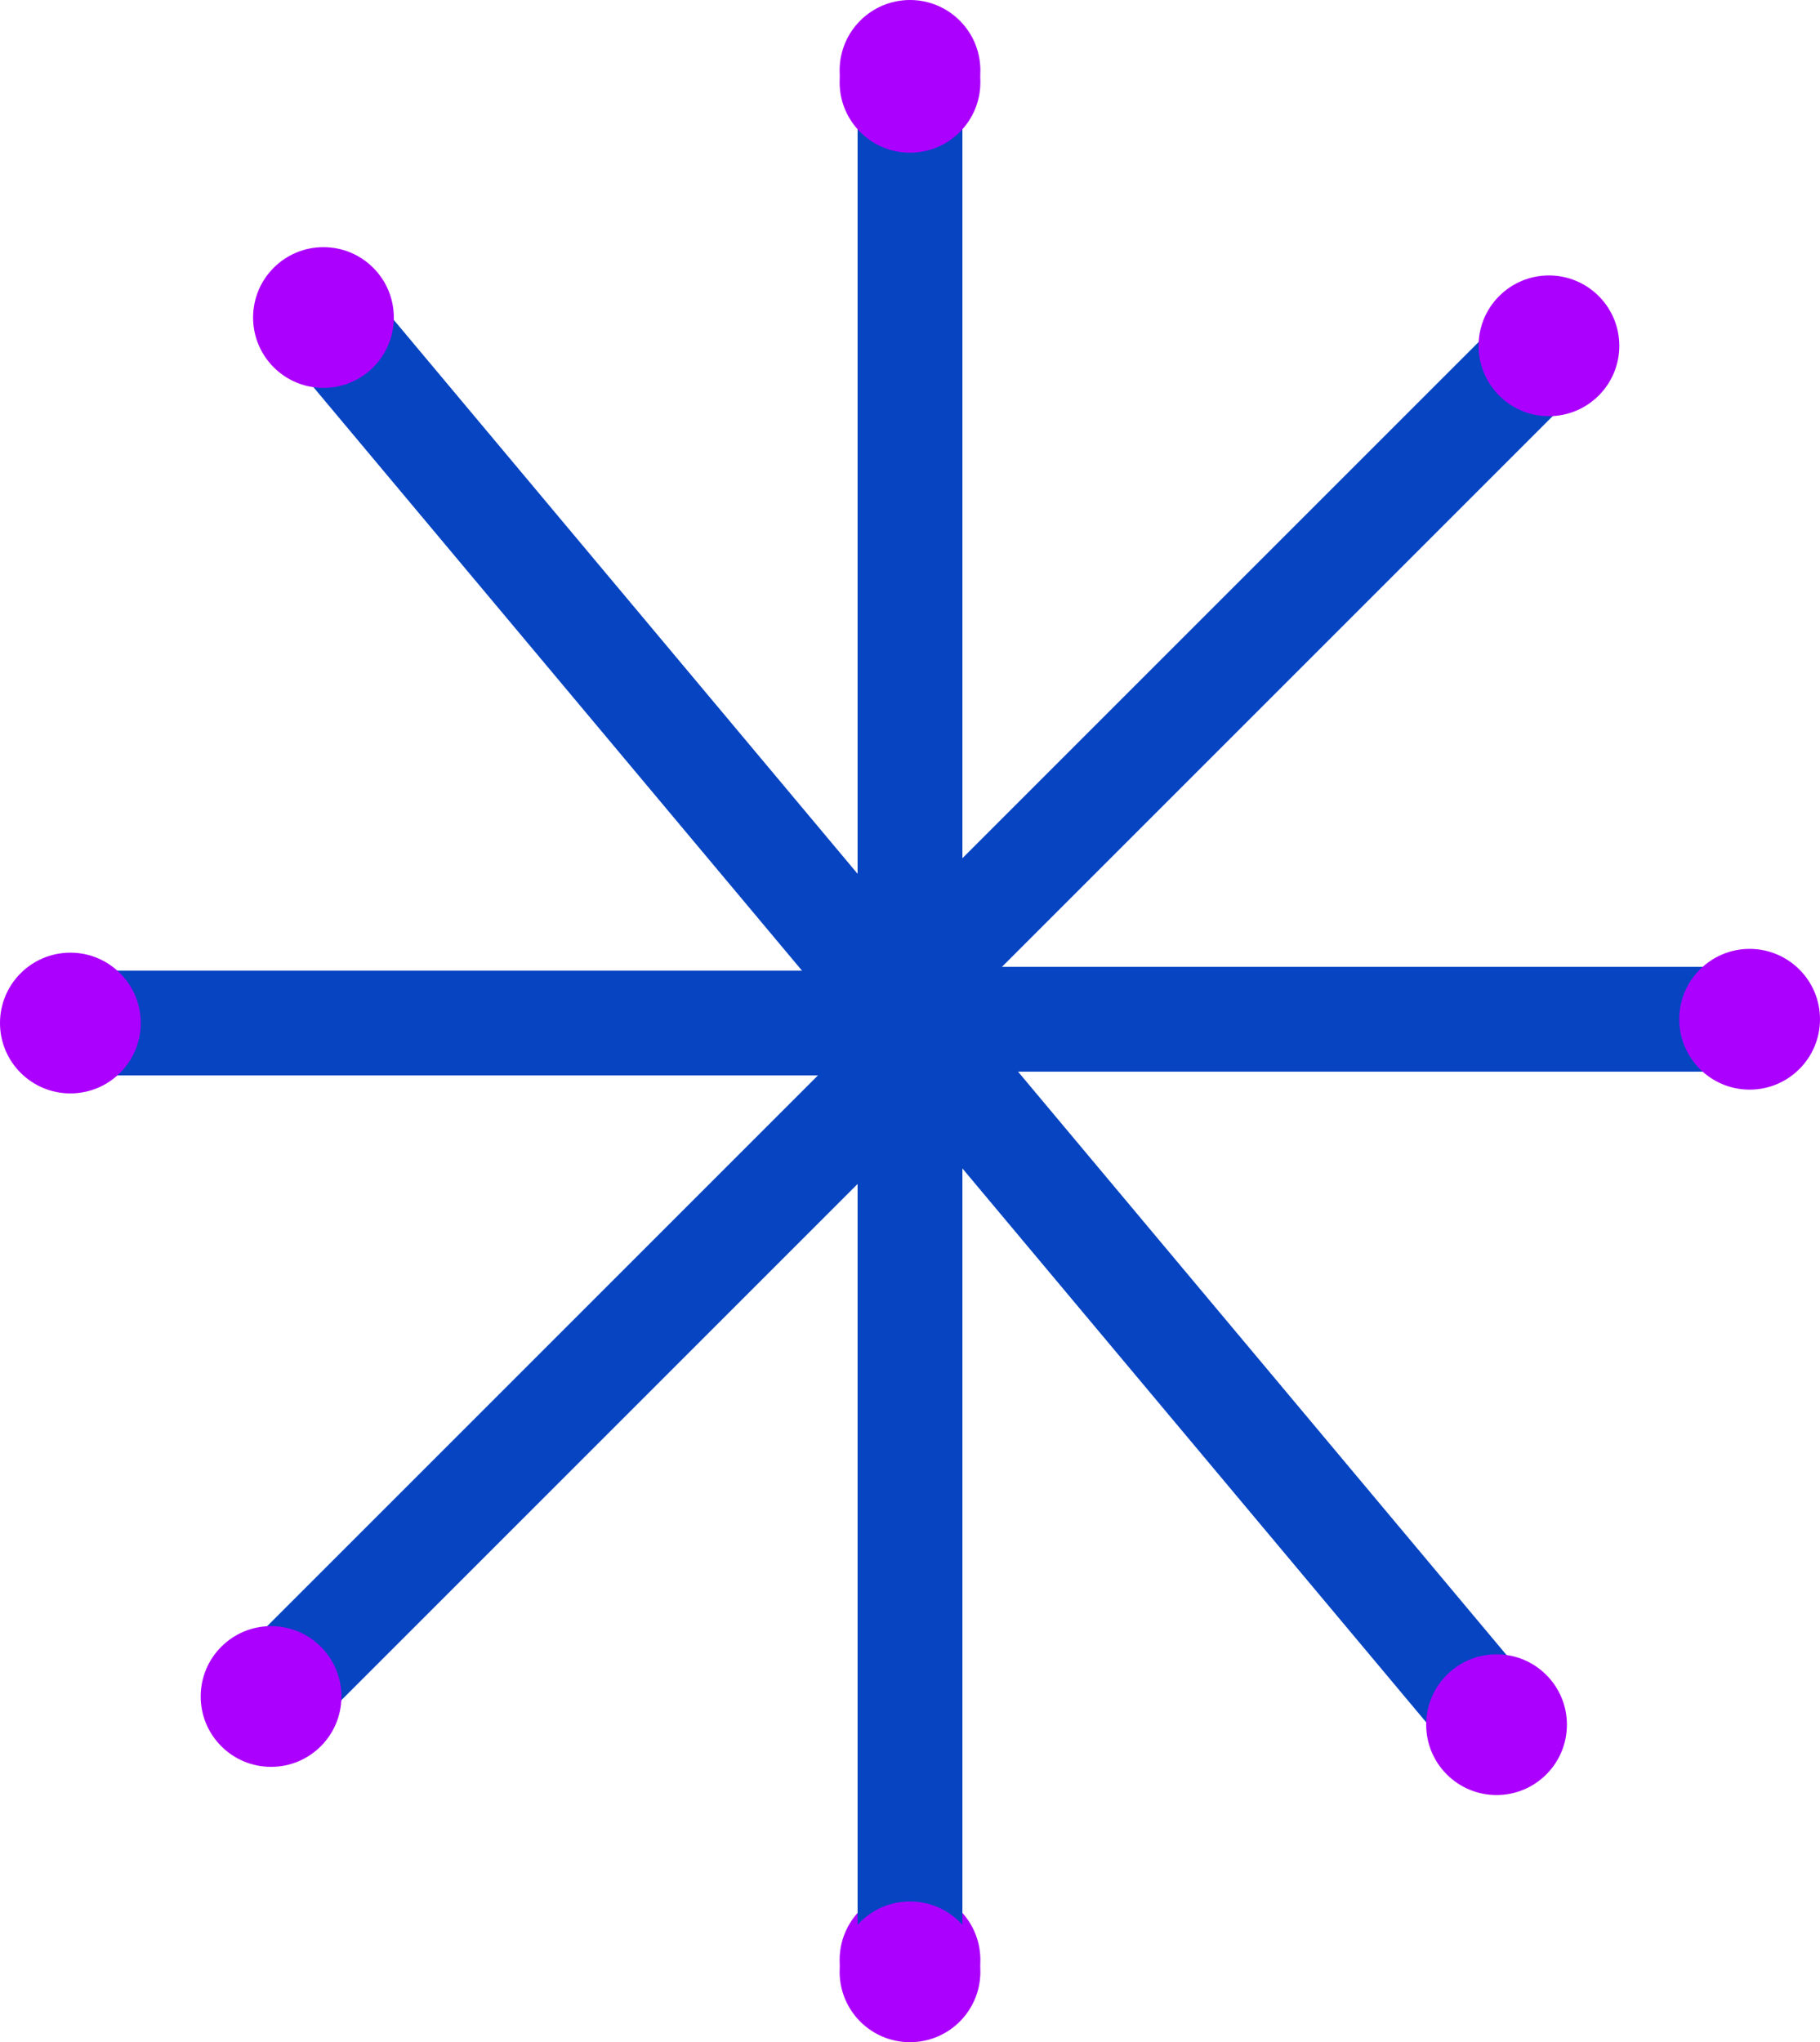 <?xml version="1.0" encoding="UTF-8"?>
<svg id="Camada_2" data-name="Camada 2" xmlns="http://www.w3.org/2000/svg" viewBox="0 0 178.2 199.96">
  <defs>
    <style>
      .cls-1 {
        fill: #0644c2;
      }

      .cls-2 {
        fill: #ac00ff;
      }
    </style>
  </defs>
  <g id="Camada_1-2" data-name="Camada 1">
    <rect class="cls-1" x="83.97" y="3.79" width="10.26" height="191.19"/>
    <rect class="cls-1" x="43.3" y="56.12" width="10.26" height="88.1" transform="translate(148.6 51.74) rotate(90)"/>
    <rect class="cls-1" x="53.67" y="19.44" width="10.26" height="88.1" transform="translate(144.65 74.43) rotate(140.06)"/>
    <rect class="cls-1" x="52.57" y="90.89" width="10.26" height="88.1" transform="translate(112.32 -1.28) rotate(45)"/>
    <circle class="cls-2" cx="31.67" cy="31.09" r="6.89"/>
    <circle class="cls-2" cx="6.89" cy="100.17" r="6.89"/>
    <circle class="cls-2" cx="26.54" cy="166.11" r="6.89"/>
    <circle class="cls-2" cx="89.1" cy="191.9" r="6.89"/>
    <circle class="cls-2" cx="89.1" cy="6.89" r="6.89"/>
    <rect class="cls-1" x="83.97" y="4.99" width="10.26" height="191.19" transform="translate(178.2 201.17) rotate(180)"/>
    <rect class="cls-1" x="124.64" y="55.74" width="10.26" height="88.1" transform="translate(29.98 229.57) rotate(-90)"/>
    <rect class="cls-1" x="114.27" y="92.42" width="10.26" height="88.1" transform="translate(-59.76 108.49) rotate(-39.94)"/>
    <rect class="cls-1" x="115.37" y="20.97" width="10.26" height="88.1" transform="translate(159.73 196.2) rotate(-135)"/>
    <circle class="cls-2" cx="146.53" cy="168.87" r="6.89"/>
    <circle class="cls-2" cx="171.31" cy="99.8" r="6.89"/>
    <circle class="cls-2" cx="151.66" cy="33.86" r="6.89"/>
    <circle class="cls-2" cx="89.1" cy="8.06" r="6.89"/>
    <circle class="cls-2" cx="89.1" cy="193.07" r="6.89"/>
  </g>
</svg>